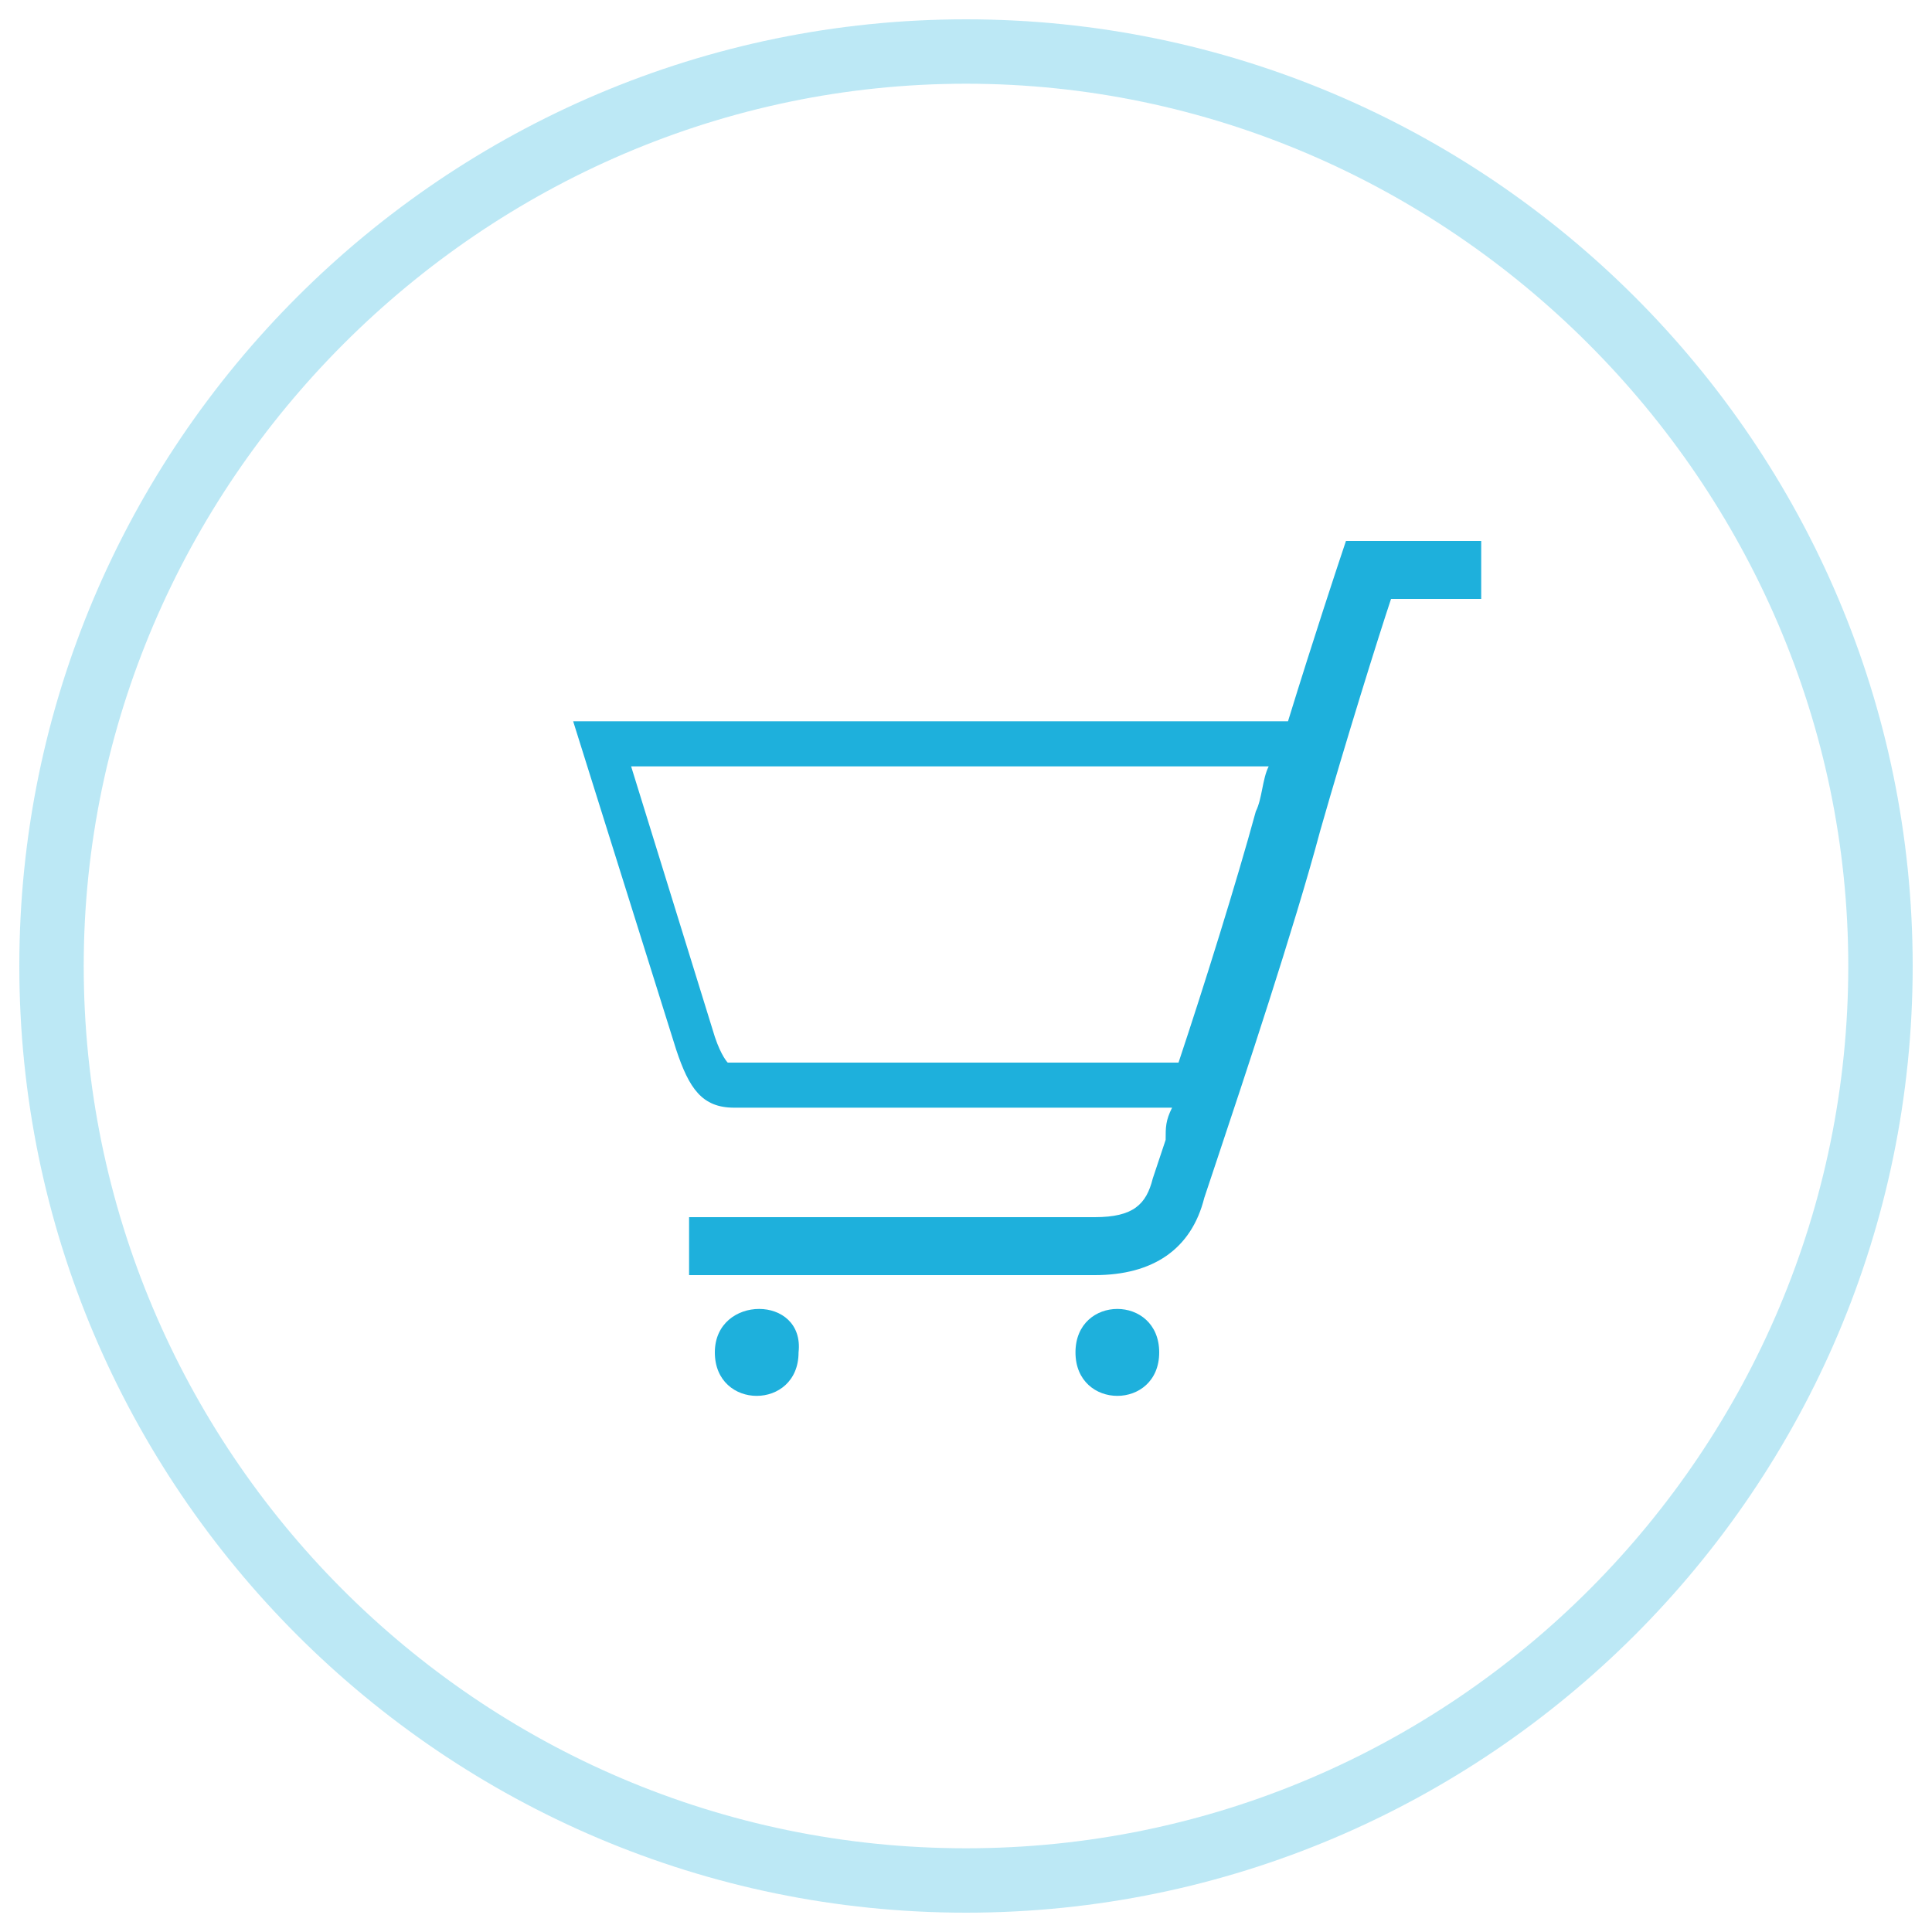 <?xml version="1.0" encoding="utf-8"?>
<!-- Generator: Adobe Illustrator 21.0.0, SVG Export Plug-In . SVG Version: 6.00 Build 0)  -->
<svg version="1.1" id="Calque_1" xmlns="http://www.w3.org/2000/svg" xmlns:xlink="http://www.w3.org/1999/xlink" x="0px" y="0px"
	 width="30px" height="30px" viewBox="0 0 30 30" style="enable-background:new 0 0 30 30;" xml:space="preserve">
<style type="text/css">
	.st0{opacity:0.3;fill:#1EB0DC;}
	.st1{fill:none;}
	.st2{fill:#1EB0DC;}
</style>
<g>
	<path class="st0" d="M15,29.7C6.9,29.7,0.3,23.1,0.3,15C0.3,6.9,6.9,0.3,15,0.3S29.7,6.9,29.7,15C29.7,23.1,23.1,29.7,15,29.7z
		 M15,1.3C7.5,1.3,1.3,7.5,1.3,15c0,7.5,6.1,13.7,13.7,13.7S28.7,22.5,28.7,15C28.7,7.5,22.5,1.3,15,1.3z"/>
	<g>
		<path class="st1" d="M19.8,11.9H9.8l1.3,4.2c0.1,0.3,0.2,0.4,0.2,0.4s0,0,0,0h7.1c0.4-1.2,0.9-2.8,1.2-3.9
			C19.6,12.4,19.7,12.2,19.8,11.9z"/>
		<path class="st2" d="M11.1,21c0,0.9,1.3,0.9,1.3,0C12.5,20.1,11.1,20.1,11.1,21z"/>
		<path class="st2" d="M16.7,21c0,0.9,1.3,0.9,1.3,0C18,20.1,16.7,20.1,16.7,21z"/>
		<path class="st2" d="M20.9,8.4l-0.1,0.3c0,0-0.4,1.2-0.8,2.5H8.9l1.6,5.1c0.2,0.6,0.4,0.9,0.9,0.9h6.8c-0.1,0.2-0.1,0.3-0.1,0.5
			l-0.2,0.6c-0.1,0.4-0.3,0.6-0.9,0.6h-6.3v0.9h6.3c0.9,0,1.5-0.4,1.7-1.2l0.2-0.6c0.4-1.2,1.2-3.6,1.6-5.1c0.4-1.4,0.9-3,1.1-3.6
			h1.4V8.4H20.9z M11.3,16.5C11.3,16.5,11.3,16.5,11.3,16.5c0,0-0.1-0.1-0.2-0.4l-1.3-4.2h9.9c-0.1,0.2-0.1,0.5-0.2,0.7
			c-0.3,1.1-0.8,2.7-1.2,3.9H11.3z"/>
	</g>
</g>
</svg>
